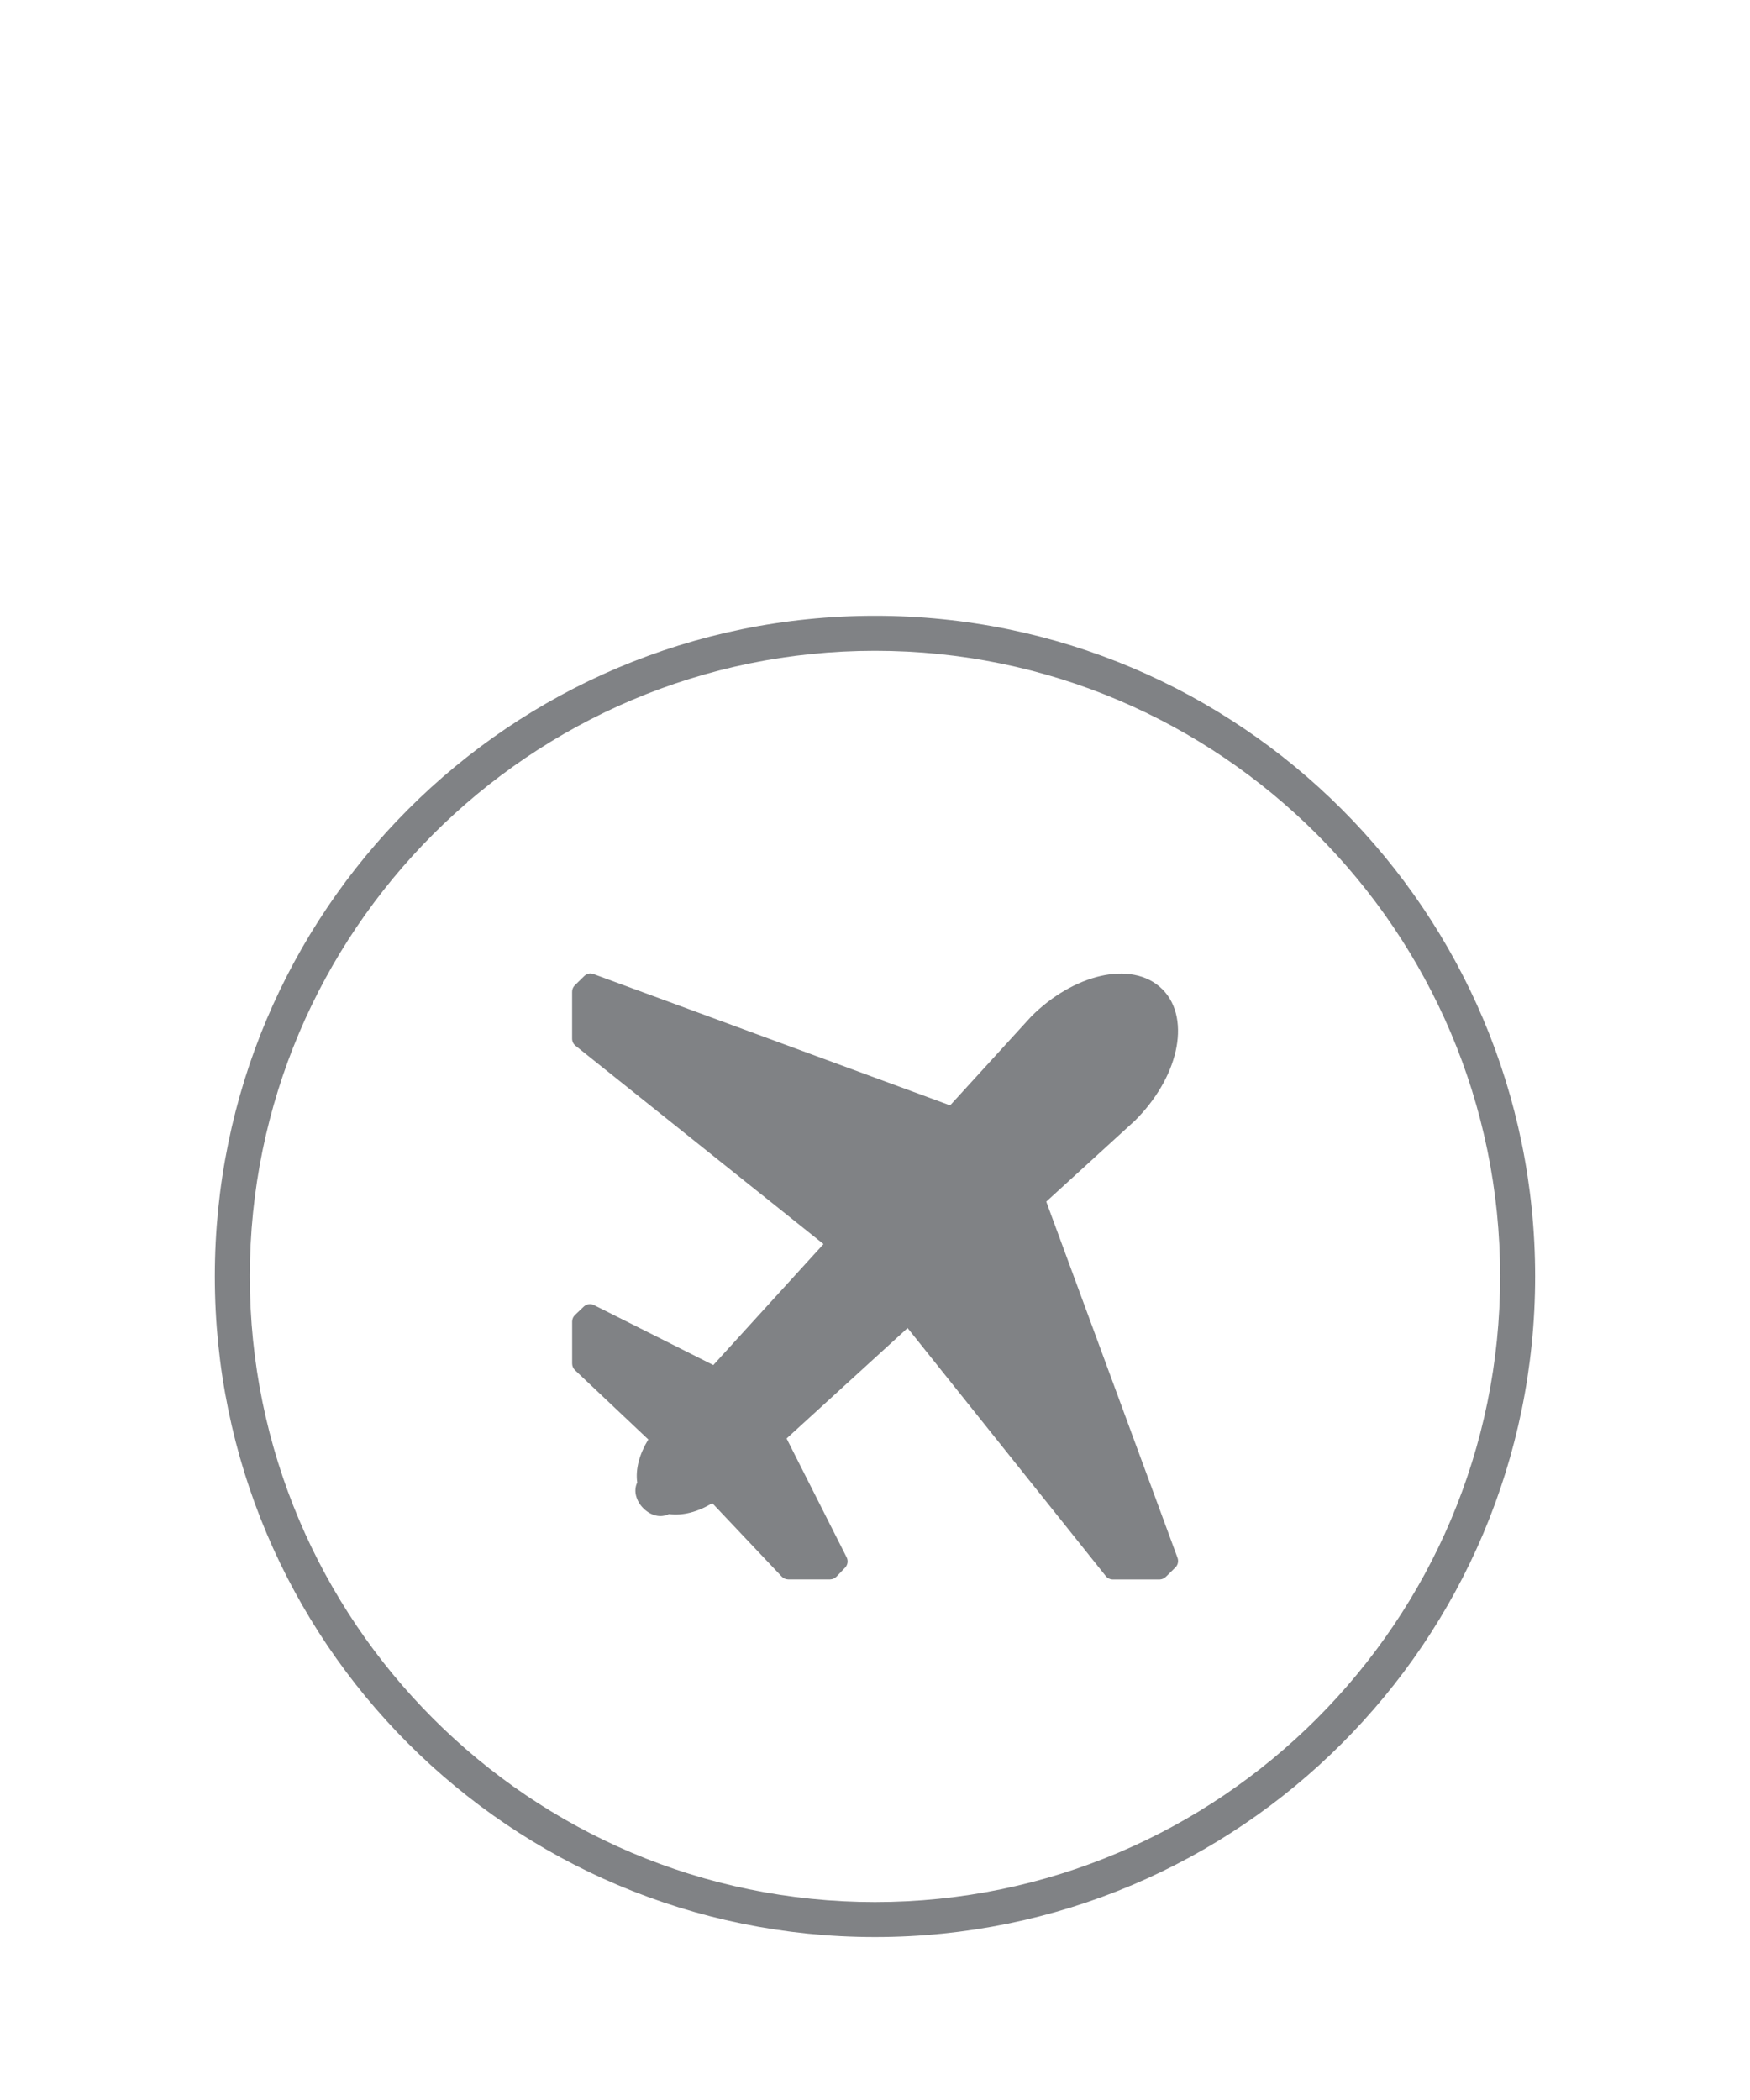 <?xml version="1.0" encoding="utf-8"?>
<!-- Generator: Adobe Illustrator 16.0.0, SVG Export Plug-In . SVG Version: 6.00 Build 0)  -->
<!DOCTYPE svg PUBLIC "-//W3C//DTD SVG 1.1//EN" "http://www.w3.org/Graphics/SVG/1.1/DTD/svg11.dtd">
<svg version="1.1" id="Layer_1" xmlns="http://www.w3.org/2000/svg" xmlns:xlink="http://www.w3.org/1999/xlink" x="0px" y="0px"
	 width="50px" height="60px" viewBox="0 0 50 60" enable-background="new 0 0 50 60" xml:space="preserve">
<g>
	<g>
		<path fill="#808285" d="M25,18.594c9.851,0,17.861,8.019,17.861,17.875S34.851,54.344,25,54.344
			c-9.85,0-17.862-8.02-17.862-17.875S15.15,18.594,25,18.594 M25,17.594c-10.417,0-18.862,8.45-18.862,18.875
			c0,10.424,8.445,18.875,18.862,18.875c10.418,0,18.861-8.451,18.861-18.875C43.861,26.044,35.418,17.594,25,17.594L25,17.594z"/>
	</g>
	<path fill="#808285" d="M16.857,27.813L16.857,27.813c-0.063,0.006-0.124,0.032-0.168,0.078l-0.271,0.266
		c-0.048,0.051-0.074,0.117-0.072,0.187v1.334c0.001,0.078,0.036,0.151,0.096,0.199l7.086,5.668l-3.148,3.457l-3.408-1.713
		c-0.096-0.049-0.211-0.031-0.289,0.039l-0.252,0.24c-0.052,0.049-0.083,0.115-0.084,0.189v1.201c0,0.068,0.028,0.137,0.079,0.188
		l2.097,1.982c-0.249,0.41-0.372,0.836-0.317,1.23c-0.059,0.119-0.063,0.256-0.036,0.367c0.036,0.146,0.111,0.268,0.21,0.367
		c0.098,0.098,0.215,0.174,0.36,0.209c0.112,0.029,0.252,0.018,0.373-0.041c0.396,0.053,0.829-0.064,1.238-0.312l1.979,2.092
		c0.048,0.053,0.114,0.084,0.187,0.086h1.202c0.071-0.002,0.139-0.033,0.187-0.086l0.24-0.25c0.075-0.08,0.093-0.199,0.042-0.297
		L22.474,41.1l3.457-3.156l5.662,7.086c0.049,0.062,0.124,0.098,0.203,0.098h1.341c0.066-0.004,0.128-0.031,0.175-0.078l0.271-0.266
		c0.071-0.07,0.094-0.176,0.062-0.27l-3.752-10.182l2.531-2.311c0.002-0.002,0.004-0.004,0.006-0.006
		c0.606-0.605,1.006-1.307,1.159-1.977c0.153-0.671,0.06-1.335-0.378-1.773s-1.098-0.532-1.768-0.379
		c-0.67,0.154-1.379,0.556-1.983,1.16c-0.002,0.002-0.004,0.004-0.006,0.007l-2.308,2.529l-10.184-3.75
		C16.928,27.819,16.893,27.813,16.857,27.813z"/>
</g>
</svg>
